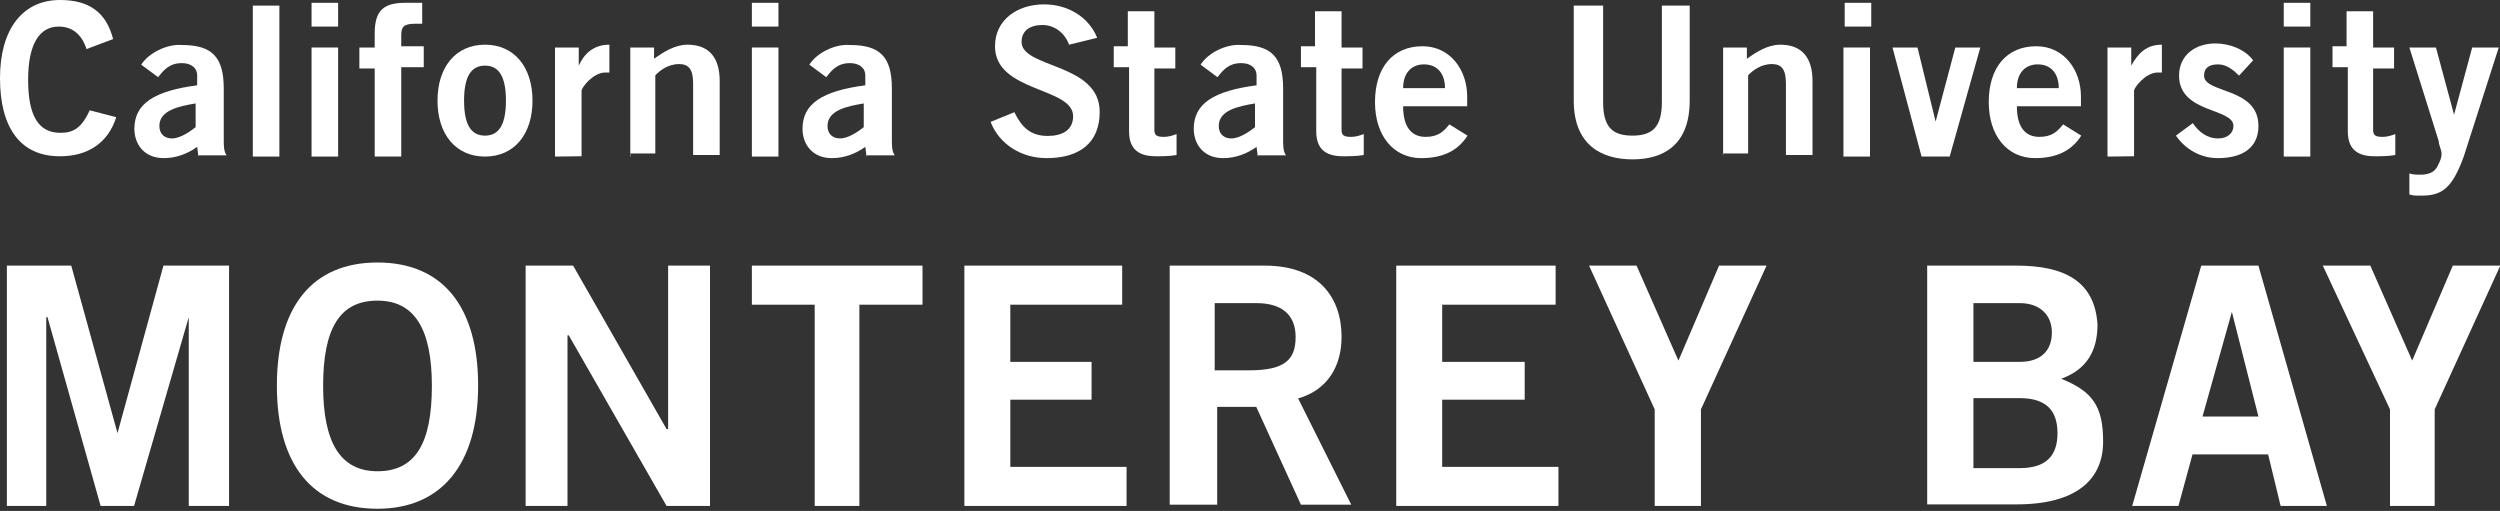 <?xml version="1.0" encoding="utf-8"?>
<!-- Generator: Adobe Illustrator 18.0.0, SVG Export Plug-In . SVG Version: 6.00 Build 0)  -->
<!DOCTYPE svg PUBLIC "-//W3C//DTD SVG 1.1//EN" "http://www.w3.org/Graphics/SVG/1.1/DTD/svg11.dtd">
<svg version="1.1" id="Layer_1" xmlns="http://www.w3.org/2000/svg" xmlns:xlink="http://www.w3.org/1999/xlink" x="0px" y="0px"
	 viewBox="0 0 800 163.5" enable-background="new 0 0 800 163.5" xml:space="preserve">
<rect x="0" y="0" width="800" height="163.5" fill="#333333" stroke="none"/>
<g id="Blue">
	<g>
		<path fill="#FFFFFF" d="M27.7,15.7c-1.3-4-4-7.2-8.9-7.2c-6.3,0-9.8,5.8-9.8,17c0,11.2,3.1,17,10.3,17c4,0,6.7-1.3,9.4-7.2
			l8.5,2.2c-2.7,8.5-9.4,12.5-17.9,12.5C6.7,50.1,0,41.1,0,25C0,9.4,7.2,0,19.2,0c9.4,0,14.8,4,17,12.5L27.7,15.7z"/>
		<path fill="#FFFFFF" d="M63.5,50.1L63.1,47c-3.1,2.2-6.7,3.6-10.7,3.6c-6.3,0-9.4-4.5-9.4-9.4c0-8,6.3-12.1,20.1-13.9v-3.1
			c0-2.7-2.2-4-4.9-4c-4,0-5.8,2.2-7.6,4.5l-5.4-4c2.2-3.6,8.1-6.7,13-6.3c9.4,0,13.4,3.6,13.4,13.9v16.5c0,1.8,0,3.6,0.9,4.9h-8.9
			L63.5,50.1L63.5,50.1z M62.6,33.1C57.2,34,51,35.3,51,40.3c0,2.7,1.8,4,4,4c2.7,0,5.8-2.2,7.6-3.6C62.6,40.7,62.6,33.1,62.6,33.1z
			"/>
		<rect x="80.9" y="1.8" fill="#FFFFFF" width="8.5" height="48.3"/>
		<path fill="#FFFFFF" d="M99.7,0.9h8.5v7.6h-8.5V0.9z M108.2,50.1h-8.5V15.2h8.5V50.1z"/>
		<path fill="#FFFFFF" d="M128.4,21.9v28.2h-8.5V21.9h-4.9v-6.7h4.9v-4.5c0-7.6,3.1-9.8,9.8-9.8h5.4v6.7h-2.2
			c-3.6,0-4.5,0.9-4.5,3.6v3.6h7.2v6.7h-7.2V21.9z"/>
		<path fill="#FFFFFF" d="M155.2,14.3c9.4,0,15.2,7.2,15.2,17.9c0,10.7-5.8,17.9-15.2,17.9c-9.4,0-15.2-7.2-15.2-17.9
			C140,21.5,145.8,14.3,155.2,14.3 M155.2,21c-4.5,0-6.7,3.6-6.7,11.2s2.2,11.2,6.7,11.2c4.5,0,6.7-3.6,6.7-11.2S159.7,21,155.2,21"
			/>
		<path fill="#FFFFFF" d="M177.6,50.1V15.2h7.6V21l0,0c1.8-4,4.9-6.7,9.8-6.7v8.9c-0.4,0-0.9,0-1.3,0c-4,0-7.6,4.9-7.6,5.8v21
			L177.6,50.1L177.6,50.1z"/>
		<path fill="#FFFFFF" d="M201.7,50.1V15.2h7.6v3.6c3.1-2.2,6.7-4.5,10.7-4.5c7.2,0,10.3,4.5,10.3,11.6v23.7h-8.5V26.8
			c0-4.5-1.3-6.3-4.5-6.3c-3.6,0-6.3,2.2-7.6,3.6v25h-8.1V50.1z"/>
		<path fill="#FFFFFF" d="M240.6,0.9h8.5v7.6h-8.5V0.9z M249.1,50.1h-8.5V15.2h8.5V50.1z"/>
		<path fill="#FFFFFF" d="M277.3,50.1l-0.4-3.1c-3.1,2.2-6.7,3.6-10.7,3.6c-6.3,0-9.4-4.5-9.4-9.4c0-8,6.3-12.1,20.1-13.9v-3.1
			c0-2.7-2.2-4-4.9-4c-4,0-5.8,2.2-7.6,4.5l-5.4-4c2.2-3.6,8-6.7,13-6.3c9.4,0,13.4,3.6,13.4,13.9v16.5c0,1.8,0,3.6,0.9,4.9h-8.9
			L277.3,50.1L277.3,50.1z M276.4,33.1c-5.4,0.9-11.6,2.2-11.6,7.2c0,2.7,1.8,4,4,4c2.7,0,5.8-2.2,7.6-3.6L276.4,33.1L276.4,33.1z"
			/>
		<path fill="#FFFFFF" d="M342.1,14.3c-1.3-3.6-4.5-6.3-8.5-6.3c-4,0-6.7,1.8-6.7,5.4c0,8.5,25,6.7,25,22.4c0,9.8-6.3,14.8-17,14.8
			c-8.1,0-15.2-4.5-17.9-11.6l7.6-3.1c2.2,4.5,4.9,7.6,10.7,7.6c4.5,0,8.1-1.8,8.1-6.3c0-9.4-25-7.6-25-22.4
			c0-8.5,7.2-13.4,15.7-13.4c7.6,0,14.3,4,17,10.7L342.1,14.3z"/>
		<path fill="#FFFFFF" d="M360.9,15.2V3.6h8.5v11.6h6.7v6.7h-6.7v19.7c0,1.8,0.9,2.2,3.1,2.2c1.3,0,2.7-0.4,4-0.9v6.7
			c-2.2,0.4-4.5,0.4-6.7,0.4c-6.3,0-8.5-3.1-8.5-8V21.5h-4.9v-6.7h4.5V15.2z"/>
		<path fill="#FFFFFF" d="M402.5,50.1l-0.4-3.1c-3.1,2.2-6.7,3.6-10.7,3.6c-6.3,0-9.4-4.5-9.4-9.4c0-8,6.3-12.1,20.1-13.9v-3.1
			c0-2.7-2.2-4-4.9-4c-4,0-5.8,2.2-7.6,4.5l-5.4-4c2.2-3.6,8-6.7,13-6.3c9.4,0,13.4,3.6,13.4,13.9v16.5c0,1.8,0,3.6,0.9,4.9h-8.9
			L402.5,50.1L402.5,50.1z M401.6,33.1c-5.4,0.9-11.6,2.2-11.6,7.2c0,2.7,1.8,4,4,4c2.7,0,5.8-2.2,7.6-3.6L401.6,33.1L401.6,33.1z"
			/>
		<path fill="#FFFFFF" d="M420.8,15.2V3.6h8.5v11.6h6.7v6.7h-6.7v19.7c0,1.8,0.9,2.2,3.1,2.2c1.3,0,2.7-0.4,4-0.9v6.7
			c-2.2,0.4-4.5,0.4-6.7,0.4c-6.3,0-8.5-3.1-8.5-8V21.5h-4.9v-6.7h4.5L420.8,15.2L420.8,15.2z"/>
		<path fill="#FFFFFF" d="M449,34c0,7.2,3.1,9.8,7.2,9.8s5.8-1.8,7.6-4l5.8,3.6c-3.1,4.9-8,7.2-14.8,7.2c-8.9,0-14.8-7.2-14.8-17.9
			c0-11.2,5.8-17.9,15.2-17.9c8.9,0,14.3,7.6,14.3,16.1V34L449,34L449,34z M462.4,28.2c0-4.9-2.7-7.6-6.7-7.6c-4,0-6.7,2.7-6.7,7.6
			H462.4z"/>
		<path fill="#FFFFFF" d="M531.3,1.8h9.4v30.4c0,14.3-8.5,18.8-18.3,18.8c-9.8,0-18.8-4.5-18.8-18.8V1.8h9.4v30.9
			c0,8.1,3.1,10.7,9.4,10.7c6.3,0,9.4-2.7,9.4-10.7V1.8H531.3z"/>
		<path fill="#FFFFFF" d="M551.4,50.1V15.2h7.6v3.6c3.1-2.2,6.7-4.5,10.7-4.5c7.2,0,10.3,4.5,10.3,11.6v23.7h-8.5V26.8
			c0-4.5-1.3-6.3-4.5-6.3c-3.6,0-6.3,2.2-7.6,3.6v25h-8.1L551.4,50.1L551.4,50.1z"/>
		<path fill="#FFFFFF" d="M590.3,0.9h8.5v7.6h-8.5V0.9z M598.4,50.1h-8.5V15.2h8.5V50.1z"/>
		<polygon fill="#FFFFFF" points="605.6,15.2 613.6,15.2 619.4,38.9 619.4,38.9 625.7,15.2 633.7,15.2 623.9,50.1 614.9,50.1 		"/>
		<path fill="#FFFFFF" d="M645.4,34c0,7.2,3.1,9.8,7.2,9.8s5.8-1.8,7.6-4l5.8,3.6c-3.1,4.9-8,7.2-14.8,7.2
			c-8.9,0-14.8-7.2-14.8-17.9c0-11.2,5.8-17.9,15.2-17.9c8.9,0,14.3,7.6,14.3,16.1V34L645.4,34L645.4,34z M658.8,28.2
			c0-4.9-2.7-7.6-6.7-7.6c-4,0-6.7,2.7-6.7,7.6H658.8z"/>
		<path fill="#FFFFFF" d="M674.4,50.1V15.2h7.6V21l0,0c2.2-4,4.9-6.7,9.8-6.7v8.9c-0.4,0-0.9,0-1.3,0c-4,0-7.6,4.9-7.6,5.8v21
			L674.4,50.1L674.4,50.1z"/>
		<path fill="#FFFFFF" d="M716.5,24.2c-1.8-1.8-4-3.6-6.7-3.6c-3.1,0-4.5,1.3-4.5,3.6c0,5.8,17.4,3.6,17.4,16.1
			c0,7.2-5.4,10.3-13,10.3c-5.4,0-10.3-2.7-13.4-7.2l5.4-4c1.8,2.7,4.5,4.9,8.1,4.9c3.1,0,4.9-1.8,4.9-4c0-5.8-17.4-4-17.4-16.1
			c0-6.7,5.4-10.3,11.6-10.3c4.5,0,9.4,1.8,12.1,5.4L716.5,24.2z"/>
		<path fill="#FFFFFF" d="M730.8,0.9h8.5v7.6h-8.5V0.9z M739.3,50.1h-8.5V15.2h8.5V50.1z"/>
		<path fill="#FFFFFF" d="M750.9,15.2V3.6h8.5v11.6h6.7v6.7h-6.7v19.7c0,1.8,0.9,2.2,3.1,2.2c1.3,0,2.7-0.4,4-0.9v6.7
			c-2.2,0.4-4.5,0.4-6.7,0.4c-6.3,0-8.5-3.1-8.5-8V21.5h-4.9v-6.7h4.5L750.9,15.2L750.9,15.2z"/>
		<path fill="#FFFFFF" d="M771,55.5c1.3,0.4,2.2,0.4,3.6,0.4c2.7,0,4.5-0.9,5.4-2.7c0.9-1.8,1.3-2.7,1.3-4c0-1.3-0.9-2.7-0.9-4
			l-9.4-30h8.5l5.8,21.5l0,0l5.8-21.5h8.5l-11.2,34.9c-3.6,9.8-6.7,12.5-13.4,12.5c-2.2,0-3.1,0-4-0.4L771,55.5L771,55.5z"/>
		<polygon fill="#FFFFFF" points="2.2,161.9 2.2,85 22.8,85 37.6,138.6 37.6,138.6 52.3,85 73.3,85 73.3,161.9 60.4,161.9 
			60.4,101.5 60.4,101.5 42.9,161.9 32.2,161.9 15.2,101.5 14.8,101.5 14.8,161.9 		"/>
		<path fill="#FFFFFF" d="M120.8,162.8c-21,0-32.2-14.3-32.2-39.4s11.2-39.4,32.2-39.4c21,0,32.2,14.3,32.2,39.4
			C153,148.5,141.3,162.8,120.8,162.8 M120.8,96.2c-12.1,0-17.4,8.9-17.4,27.3c0,17.9,5.4,27.3,17.4,27.3c12.1,0,17.4-8.9,17.4-27.3
			C138.2,105.5,132.8,96.2,120.8,96.2"/>
		<polygon fill="#FFFFFF" points="168.2,161.9 168.2,85 183.4,85 213.3,137.3 213.8,137.3 213.8,85 227.2,85 227.2,161.9 
			213.3,161.9 182,107.3 181.6,107.3 181.6,161.9 		"/>
		<polygon fill="#FFFFFF" points="295.2,85 295.2,97.5 275,97.5 275,161.9 260.7,161.9 260.7,97.5 240.6,97.5 240.6,85 		"/>
		<polygon fill="#FFFFFF" points="308.6,161.9 308.6,85 359.1,85 359.1,97.5 323.3,97.5 323.3,115.8 349.3,115.8 349.3,127.9 
			323.3,127.9 323.3,149.4 360.5,149.4 360.5,161.9 		"/>
		<path fill="#FFFFFF" d="M374.3,161.9V85h30.4c17.4,0,24.6,10.3,24.6,22.8c0,9.4-4.5,17-13.9,19.7l17,34h-16.1l-14.3-31.3h-12.5
			v31.3h-15.2L374.3,161.9L374.3,161.9z M389.1,118.5h10.7c11.6,0,14.8-3.6,14.8-10.7S410.1,97,402.1,97h-13.4v21.5H389.1z"/>
		<polygon fill="#FFFFFF" points="446.8,161.9 446.8,85 497.8,85 497.8,97.5 461.5,97.5 461.5,115.8 487.9,115.8 487.9,127.9 
			461.5,127.9 461.5,149.4 498.7,149.4 498.7,161.9 		"/>
		<polygon fill="#FFFFFF" points="537.1,115.4 550.1,85 565.3,85 544.3,131 544.3,161.9 529.5,161.9 529.5,131 508.5,85 523.7,85 		
			"/>
		<path fill="#FFFFFF" d="M616.7,85h28.6c15.2,0,25,4.9,25.9,18.8c0,8.1-3.1,14.3-11.6,17.4c9.8,4,13.4,8.5,13.4,20.1
			c0,12.1-8.5,20.1-27.7,20.1h-28.6L616.7,85L616.7,85z M631.5,115.8h14.8c7.2,0,10.3-4,10.3-9.4c0-5.4-3.6-9.4-10.3-9.4h-14.8
			V115.8z M631.5,149.8h14.8c8.5,0,12.1-4,12.1-11.2c0-7.2-3.6-11.2-12.1-11.2h-14.8V149.8z"/>
		<path fill="#FFFFFF" d="M704.4,85h18.3l21.9,76.9h-14.8l-4-16.5h-24.2l-4.5,16.5h-14.8L704.4,85z M704.8,133.3h17.9l-8.5-33.5l0,0
			L704.8,133.3z"/>
		<polygon fill="#FFFFFF" points="771.9,115.4 784.9,85 800.1,85 779.1,131 779.1,161.9 764.8,161.9 764.8,131 743.3,85 758.5,85 		
			"/>
	</g>
</g>
<g id="White" display="none">
	<g display="inline">
		<path fill="#FFFFFF" d="M69.2,215.6c-1.2-3.6-3.6-6.4-8-6.4c-5.6,0-8.8,5.2-8.8,15.2s2.8,15.2,9.2,15.2c3.6,0,6-1.2,8.4-6.4l7.6,2
			c-2.4,7.6-8.4,11.2-16,11.2c-11.2,0-17.2-8-17.2-22.4c0-14,6.4-22.4,17.2-22.4c8.4,0,13.2,3.6,15.2,11.2L69.2,215.6z"/>
		<path fill="#FFFFFF" d="M101.2,246.4l-0.4-2.8c-2.8,2-6,3.2-9.6,3.2c-5.6,0-8.4-4-8.4-8.4c0-7.2,5.6-10.8,18-12.4v-2.8
			c0-2.4-2-3.6-4.4-3.6c-3.6,0-5.2,2-6.8,4l-4.8-3.6c2-3.2,7.2-6,11.6-5.6c8.4,0,12,3.2,12,12.4v14.8c0,1.6,0,3.2,0.8,4.4h-8
			C101.2,246,101.2,246.4,101.2,246.4z M100.4,231.2c-4.8,0.8-10.4,2-10.4,6.4c0,2.4,1.6,3.6,3.6,3.6c2.4,0,5.2-2,6.8-3.2V231.2z"/>
		<rect x="116.8" y="203.2" fill="#FFFFFF" width="7.6" height="43.2"/>
		<path fill="#FFFFFF" d="M133.6,202.4h7.6v6.8h-7.6V202.4z M141.2,246.4h-7.6v-31.2h7.6V246.4z"/>
		<path fill="#FFFFFF" d="M159.2,221.2v25.2h-7.6v-25.2h-4.4v-6h4.4v-4c0-6.8,2.8-8.8,8.8-8.8h4.8v6h-2c-3.2,0-4,0.8-4,3.2v3.2h6.4
			v6h-6.4V221.2z"/>
		<path fill="#FFFFFF" d="M183.2,214.4c8.4,0,13.6,6.4,13.6,16s-5.2,16-13.6,16c-8.4,0-13.6-6.4-13.6-16S174.8,214.4,183.2,214.4
			 M183.2,220.4c-4,0-6,3.2-6,10s2,10,6,10s6-3.2,6-10C189.2,223.6,187.2,220.4,183.2,220.4"/>
		<path fill="#FFFFFF" d="M203.2,246.4v-31.2h6.8v5.2l0,0c1.6-3.6,4.4-6,8.8-6v8c-0.4,0-0.8,0-1.2,0c-3.6,0-6.8,4.4-6.8,5.2v18.8
			H203.2z"/>
		<path fill="#FFFFFF" d="M224.8,246.4v-31.2h6.8v3.2c2.8-2,6-4,9.6-4c6.4,0,9.2,4,9.2,10.4V246h-7.6v-20.4c0-4-1.2-5.6-4-5.6
			c-3.2,0-5.6,2-6.8,3.2v22.4h-7.2V246.4z"/>
		<path fill="#FFFFFF" d="M259.6,202.4h7.6v6.8h-7.6V202.4z M267.2,246.4h-7.6v-31.2h7.6V246.4z"/>
		<path fill="#FFFFFF" d="M292.4,246.4l-0.4-2.8c-2.8,2-6,3.2-9.6,3.2c-5.6,0-8.4-4-8.4-8.4c0-7.2,5.6-10.8,18-12.4v-2.8
			c0-2.4-2-3.6-4.4-3.6c-3.6,0-5.2,2-6.8,4L276,220c2-3.2,7.2-6,11.6-5.6c8.4,0,12,3.2,12,12.4v14.8c0,1.6,0,3.2,0.8,4.4h-8V246.4z
			 M291.6,231.2c-4.8,0.8-10.4,2-10.4,6.4c0,2.4,1.6,3.6,3.6,3.6c2.4,0,5.2-2,6.8-3.2V231.2z"/>
		<path fill="#FFFFFF" d="M350.4,214.4c-1.2-3.2-4-5.6-7.6-5.6s-6,1.6-6,4.8c0,7.6,22.4,6,22.4,20c0,8.8-5.6,13.2-15.2,13.2
			c-7.2,0-13.6-4-16-10.4l6.8-2.8c2,4,4.4,6.8,9.6,6.8c4,0,7.2-1.6,7.2-5.6c0-8.4-22.4-6.8-22.4-20c0-7.6,6.4-12,14-12
			c6.8,0,12.8,3.6,15.2,9.6L350.4,214.4z"/>
		<path fill="#FFFFFF" d="M367.2,215.2v-10.4h7.6v10.4h6v6h-6v17.6c0,1.6,0.8,2,2.8,2c1.2,0,2.4-0.4,3.6-0.8v6c-2,0.4-4,0.4-6,0.4
			c-5.6,0-7.6-2.8-7.6-7.2v-18.4h-4.4v-6h4V215.2z"/>
		<path fill="#FFFFFF" d="M404.4,246.4l-0.4-2.8c-2.8,2-6,3.2-9.6,3.2c-5.6,0-8.4-4-8.4-8.4c0-7.2,5.6-10.8,18-12.4v-2.8
			c0-2.4-2-3.6-4.4-3.6c-3.6,0-5.2,2-6.8,4L388,220c2-3.2,7.2-6,11.6-5.6c8.4,0,12,3.2,12,12.4v14.8c0,1.6,0,3.2,0.8,4.4h-8
			L404.4,246.4L404.4,246.4z M403.6,231.2c-4.8,0.8-10.4,2-10.4,6.4c0,2.4,1.6,3.6,3.6,3.6c2.4,0,5.2-2,6.8-3.2L403.6,231.2
			L403.6,231.2z"/>
		<path fill="#FFFFFF" d="M420.8,215.2v-10.4h7.6v10.4h6v6h-6v17.6c0,1.6,0.8,2,2.8,2c1.2,0,2.4-0.4,3.6-0.8v6c-2,0.4-4,0.4-6,0.4
			c-5.6,0-7.6-2.8-7.6-7.2v-18.4h-4.4v-6h4L420.8,215.2L420.8,215.2z"/>
		<path fill="#FFFFFF" d="M446,232c0,6.4,2.8,8.8,6.4,8.8s5.2-1.6,6.8-3.6l5.2,3.2c-2.8,4.4-7.2,6.4-13.2,6.4c-8,0-13.2-6.4-13.2-16
			c0-10,5.2-16,13.6-16c8,0,12.8,6.8,12.8,14.4v2.8L446,232L446,232z M458,226.8c0-4.4-2.4-6.8-6-6.8s-6,2.4-6,6.8H458z"/>
		<path fill="#FFFFFF" d="M519.6,203.2h8.4v27.2c0,12.8-7.6,16.8-16.4,16.8c-8.8,0-16.8-4-16.8-16.8v-27.2h8.4v27.6
			c0,7.2,2.8,9.6,8.4,9.6c5.6,0,8.4-2.4,8.4-9.6v-27.6H519.6z"/>
		<path fill="#FFFFFF" d="M537.6,246.4v-31.2h6.8v3.2c2.8-2,6-4,9.6-4c6.4,0,9.2,4,9.2,10.4V246h-7.6v-20.4c0-4-1.2-5.6-4-5.6
			c-3.2,0-5.6,2-6.8,3.2v22.4h-7.2V246.4z"/>
		<path fill="#FFFFFF" d="M572.4,202.4h7.6v6.8h-7.6V202.4z M579.6,246.4H572v-31.2h7.6V246.4z"/>
		<polygon fill="#FFFFFF" points="586,215.2 593.2,215.2 598.4,236.4 598.4,236.4 604,215.2 611.2,215.2 602.4,246.4 594.4,246.4 		
			"/>
		<path fill="#FFFFFF" d="M621.6,232c0,6.4,2.8,8.8,6.4,8.8s5.2-1.6,6.8-3.6l5.2,3.2c-2.8,4.4-7.2,6.4-13.2,6.4
			c-8,0-13.2-6.4-13.2-16c0-10,5.2-16,13.6-16c8,0,12.8,6.8,12.8,14.4v2.8L621.6,232L621.6,232z M633.6,226.8c0-4.4-2.4-6.8-6-6.8
			c-3.6,0-6,2.4-6,6.8H633.6z"/>
		<path fill="#FFFFFF" d="M647.6,246.4v-31.2h6.8v5.2l0,0c2-3.6,4.4-6,8.8-6v8c-0.4,0-0.8,0-1.2,0c-3.6,0-6.8,4.4-6.8,5.2v18.8
			H647.6z"/>
		<path fill="#FFFFFF" d="M685.2,223.2c-1.6-1.6-3.6-3.2-6-3.2c-2.8,0-4,1.2-4,3.2c0,5.2,15.6,3.2,15.6,14.4c0,6.4-4.8,9.2-11.6,9.2
			c-4.8,0-9.2-2.4-12-6.4l4.8-3.6c1.6,2.4,4,4.4,7.2,4.4c2.8,0,4.4-1.6,4.4-3.6c0-5.2-15.6-3.6-15.6-14.4c0-6,4.8-9.2,10.4-9.2
			c4,0,8.4,1.6,10.8,4.8L685.2,223.2z"/>
		<path fill="#FFFFFF" d="M698,202.4h7.6v6.8H698V202.4z M705.6,246.4H698v-31.2h7.6V246.4z"/>
		<path fill="#FFFFFF" d="M716,215.2v-10.4h7.6v10.4h6v6h-6v17.6c0,1.6,0.8,2,2.8,2c1.2,0,2.4-0.4,3.6-0.8v6c-2,0.4-4,0.4-6,0.4
			c-5.6,0-7.6-2.8-7.6-7.2v-18.4H712v-6h4V215.2z"/>
		<path fill="#FFFFFF" d="M734,251.2c1.2,0.4,2,0.4,3.2,0.4c2.4,0,4-0.8,4.8-2.4c0.8-1.6,1.2-2.4,1.2-3.6c0-1.2-0.8-2.4-0.8-3.6
			l-8.4-26.8h7.6l5.2,19.2l0,0l5.2-19.2h7.6l-10,31.2c-3.2,8.8-6,11.2-12,11.2c-2,0-2.8,0-3.6-0.4V251.2z"/>
		<polygon fill="#FFFFFF" points="46.4,346.4 46.4,277.6 64.8,277.6 78,325.6 78,325.6 91.2,277.6 110,277.6 110,346.4 98.4,346.4 
			98.4,292.4 98.4,292.4 82.8,346.4 73.2,346.4 58,292.4 57.6,292.4 57.6,346.4 		"/>
		<path fill="#FFFFFF" d="M152.4,347.2c-18.8,0-28.8-12.8-28.8-35.2c0-22.4,10-35.2,28.8-35.2s28.8,12.8,28.8,35.2
			C181.2,334.4,170.8,347.2,152.4,347.2 M152.4,287.6c-10.8,0-15.6,8-15.6,24.4c0,16,4.8,24.4,15.6,24.4s15.6-8,15.6-24.4
			C168,296,163.2,287.6,152.4,287.6"/>
		<polygon fill="#FFFFFF" points="194.8,346.4 194.8,277.6 208.4,277.6 235.2,324.4 235.6,324.4 235.6,277.6 247.6,277.6 
			247.6,346.4 235.2,346.4 207.2,297.6 206.8,297.6 206.8,346.4 		"/>
		<polygon fill="#FFFFFF" points="308.4,277.6 308.4,288.8 290.4,288.8 290.4,346.4 277.6,346.4 277.6,288.8 259.6,288.8 
			259.6,277.6 		"/>
		<polygon fill="#FFFFFF" points="320.4,346.4 320.4,277.6 365.6,277.6 365.6,288.8 333.6,288.8 333.6,305.2 356.8,305.2 356.8,316 
			333.6,316 333.6,335.2 366.8,335.2 366.8,346.4 		"/>
		<path fill="#FFFFFF" d="M379.2,346.4v-68.8h27.2c15.6,0,22,9.2,22,20.4c0,8.4-4,15.2-12.4,17.6l15.2,30.4h-14.4L404,318h-11.2v28
			h-13.6L379.2,346.4L379.2,346.4z M392.4,307.6h9.6c10.4,0,13.2-3.2,13.2-9.6c0-6.4-4-9.6-11.2-9.6h-12v19.2H392.4z"/>
		<polygon fill="#FFFFFF" points="444,346.4 444,277.6 489.6,277.6 489.6,288.8 457.2,288.8 457.2,305.2 480.8,305.2 480.8,316 
			457.2,316 457.2,335.2 490.4,335.2 490.4,346.4 		"/>
		<polygon fill="#FFFFFF" points="524.8,304.8 536.4,277.6 550,277.6 531.2,318.8 531.2,346.4 518,346.4 518,318.8 499.2,277.6 
			512.8,277.6 		"/>
		<path fill="#FFFFFF" d="M596,277.6h25.6c13.6,0,22.4,4.4,23.2,16.8c0,7.2-2.8,12.8-10.4,15.6c8.8,3.6,12,7.6,12,18
			c0,10.8-7.6,18-24.8,18H596V277.6z M609.2,305.2h13.2c6.4,0,9.2-3.6,9.2-8.4s-3.2-8.4-9.2-8.4h-13.2V305.2z M609.2,335.6h13.2
			c7.6,0,10.8-3.6,10.8-10c0-6.4-3.2-10-10.8-10h-13.2V335.6z"/>
		<path fill="#FFFFFF" d="M674.4,277.6h16.4l19.6,68.8h-13.2l-3.6-14.8H672l-4,14.8h-13.2L674.4,277.6z M674.8,320.8h16l-7.6-30l0,0
			L674.8,320.8z"/>
		<polygon fill="#FFFFFF" points="734.8,304.8 746.4,277.6 760,277.6 741.2,318.8 741.2,346.4 728.4,346.4 728.4,318.8 709.2,277.6 
			722.8,277.6 		"/>
		<polygon fill="#FFFFFF" points="46.8,399.6 46.8,369.2 67.2,369.2 67.2,374 52.8,374 52.8,381.2 63.2,381.2 63.2,386.4 
			52.8,386.4 52.8,394.8 67.6,394.8 67.6,399.6 		"/>
		<polygon fill="#FFFFFF" points="77.6,388.4 71.6,377.6 77.2,377.6 80.4,384 83.6,377.6 89.2,377.6 83.2,388.4 89.6,399.6 
			84,399.6 80.4,392.8 76.8,399.6 71.2,399.6 		"/>
		<path fill="#FFFFFF" d="M95.6,377.6v-7.2h5.2v7.2h4.4v4.4h-4.4v12.4c0,1.2,0.4,1.6,2,1.6c0.8,0,1.6-0.4,2.4-0.4v4.4
			c-1.6,0-2.8,0.4-4,0.4c-4,0-5.6-2-5.6-5.2V382h-3.2v-4.4H95.6z"/>
		<path fill="#FFFFFF" d="M109.6,399.6v-22h4.8v3.6l0,0c1.2-2.8,3.2-4,6.4-4.4v5.6c-0.4,0-0.4,0-0.8,0c-2.8,0-4.8,3.2-4.8,3.6v13.6
			L109.6,399.6L109.6,399.6z"/>
		<path fill="#FFFFFF" d="M136.8,399.6l-0.4-2c-2,1.6-4,2.4-6.8,2.4c-4,0-6-2.8-6-6c0-5.2,4-7.6,12.8-8.8V384c0-1.6-1.2-2.8-3.2-2.8
			c-2.4,0-4,1.2-4.8,2.8l-3.2-2.4c1.2-2.4,5.2-4,8.4-4c6,0,8.4,2.4,8.4,8.8v10.4c0,1.2,0,2.4,0.4,3.2h-5.6L136.8,399.6L136.8,399.6z
			 M136,389.2c-3.6,0.8-7.2,1.6-7.2,4.4c0,1.6,1.2,2.4,2.4,2.4c1.6,0,3.6-1.6,4.8-2.4V389.2z"/>
		<path fill="#FFFFFF" d="M155.6,377.2c6,0,9.6,4.4,9.6,11.6s-3.6,11.6-9.6,11.6s-9.6-4.4-9.6-11.6S149.6,377.2,155.6,377.2
			 M155.6,381.6c-2.8,0-4.4,2.4-4.4,7.2s1.6,7.2,4.4,7.2c2.8,0,4.4-2.4,4.4-7.2S158.8,381.6,155.6,381.6"/>
		<path fill="#FFFFFF" d="M170,399.6v-22h4.8v3.6l0,0c1.2-2.8,3.2-4,6.4-4.4v5.6c-0.4,0-0.4,0-0.8,0c-2.8,0-4.8,3.2-4.8,3.6v13.6
			L170,399.6L170,399.6z"/>
		<path fill="#FFFFFF" d="M204,399.6h-4.4l-0.4-2.4c-2,2-3.6,2.8-6,2.8c-6,0-8.8-5.2-8.8-12c0-5.6,3.2-10.8,8.8-10.8
			c1.6,0,4.4,1.2,5.2,2.4l0,0v-10.8h5.6L204,399.6L204,399.6z M198.8,383.2c-1.2-0.8-2.4-2-4-2c-3.2,0-4.8,2.4-4.8,7.2
			c0,4.8,1.6,7.2,4.8,7.2c2.4,0,2.8-1.2,4-2V383.2z"/>
		<path fill="#FFFFFF" d="M210.8,368.8h5.2v4.8h-5.2V368.8z M216,399.6h-5.2v-22h5.2V399.6z"/>
		<path fill="#FFFFFF" d="M222.4,399.6v-22h4.8v2.4c2-1.2,4.4-2.8,6.8-2.8c4.4,0,6.4,2.8,6.4,7.2v15.2h-5.2v-14.4c0-2.8-0.8-4-2.8-4
			c-2.4,0-4,1.2-4.8,2.4v16L222.4,399.6L222.4,399.6z"/>
		<path fill="#FFFFFF" d="M258.4,399.6l-0.4-2c-2,1.6-4,2.4-6.8,2.4c-4,0-6-2.8-6-6c0-5.2,4-7.6,12.8-8.8V384c0-1.6-1.2-2.8-3.2-2.8
			c-2.4,0-4,1.2-4.8,2.8l-3.2-2.4c1.2-2.4,5.2-4,8.4-4c6,0,8.4,2.4,8.4,8.8v10.4c0,1.2,0,2.4,0.4,3.2h-5.6V399.6z M258,389.2
			c-3.6,0.8-7.2,1.6-7.2,4.4c0,1.6,1.2,2.4,2.4,2.4c1.6,0,3.6-1.6,4.8-2.4V389.2z"/>
		<path fill="#FFFFFF" d="M269.2,399.6v-22h4.8v3.6l0,0c1.2-2.8,3.2-4,6-4.4v5.6c-0.4,0-0.4,0-0.8,0c-2.8,0-4.8,3.2-4.8,3.6v13.6
			L269.2,399.6L269.2,399.6z"/>
		<path fill="#FFFFFF" d="M283.2,403.2c0.8,0,1.6,0,2.4,0c2,0,2.8-0.4,3.6-1.6c0.4-1.2,0.8-1.6,0.8-2.4s-0.4-1.6-0.8-2.8l-6-18.8
			h5.2l3.6,13.6l0,0l3.6-13.6h5.2l-6.4,22.4c-2.4,6.4-4.4,8-8.4,8c-1.2,0-2,0-2.4,0v-4.8L283.2,403.2L283.2,403.2z"/>
		<path fill="#FFFFFF" d="M330.8,400.4c-8.4,0-12.8-5.6-12.8-15.6s4.4-15.6,12.8-15.6s12.8,5.6,12.8,15.6
			C344,394.4,339.2,400.4,330.8,400.4 M330.8,373.6c-4.8,0-7.2,3.6-7.2,10.8c0,7.2,2,10.8,7.2,10.8c4.8,0,7.2-3.6,7.2-10.8
			C338,377.2,335.6,373.6,330.8,373.6"/>
		<path fill="#FFFFFF" d="M349.2,377.6h5.2v2c1.6-1.6,3.2-2.4,5.6-2.4c6,0,8.8,5.2,8.8,12c0,5.6-3.2,10.8-8.8,10.8
			c-1.6,0-4.4-1.2-5.2-2.4l0,0V408h-5.2v-30.4H349.2z M354.4,394c1.2,0.8,2.4,2,4,2c3.2,0,4.8-2.4,4.8-7.2s-1.6-7.2-4.8-7.2
			c-2.4,0-2.8,1.2-4,2V394z"/>
		<path fill="#FFFFFF" d="M374,377.6h5.2v2c1.6-1.6,3.2-2.4,5.6-2.4c6,0,8.8,5.2,8.8,12c0,5.6-3.2,10.8-8.8,10.8
			c-1.6,0-4.4-1.2-5.2-2.4l0,0V408h-5.2v-30.4H374z M379.2,394c1.2,0.8,2.4,2,4,2c3.2,0,4.8-2.4,4.8-7.2s-1.6-7.2-4.8-7.2
			c-2.4,0-2.8,1.2-4,2V394z"/>
		<path fill="#FFFFFF" d="M406.8,377.2c6,0,9.6,4.4,9.6,11.6s-3.6,11.6-9.6,11.6s-9.6-4.4-9.6-11.6S400.8,377.2,406.8,377.2
			 M406.8,381.6c-2.8,0-4.4,2.4-4.4,7.2s1.6,7.2,4.4,7.2s4.4-2.4,4.4-7.2S410,381.6,406.8,381.6"/>
		<path fill="#FFFFFF" d="M421.2,399.6v-22h4.8v3.6l0,0c1.2-2.8,3.2-4,6.4-4.4v5.6c-0.4,0-0.4,0-0.8,0c-2.8,0-4.8,3.2-4.8,3.6v13.6
			L421.2,399.6L421.2,399.6z"/>
		<path fill="#FFFFFF" d="M438.8,377.6v-7.2h5.2v7.2h4.4v4.4H444v12.4c0,1.2,0.4,1.6,2,1.6c0.8,0,1.6-0.4,2.4-0.4v4.4
			c-1.6,0-2.8,0.4-4,0.4c-4,0-5.6-2-5.6-5.2V382h-3.2v-4.4H438.8z"/>
		<path fill="#FFFFFF" d="M471.2,377.6v22h-4.8v-2.4c-2,1.2-4.4,2.8-6.8,2.8c-4.4,0-6.4-2.8-6.4-7.2v-15.2h5.2V392
			c0,2.8,0.8,4,2.8,4c2.4,0,4-1.2,4.8-2.4v-16H471.2z"/>
		<path fill="#FFFFFF" d="M477.2,399.6v-22h4.8v2.4c2-1.2,4.4-2.8,6.8-2.8c4.4,0,6.4,2.8,6.4,7.2v15.2H490v-14.4c0-2.8-0.8-4-2.8-4
			c-2.4,0-4,1.2-4.8,2.4v16L477.2,399.6L477.2,399.6z"/>
		<path fill="#FFFFFF" d="M502,368.8h5.2v4.8H502V368.8z M507.2,399.6H502v-22h5.2V399.6z"/>
		<path fill="#FFFFFF" d="M514.8,377.6v-7.2h5.2v7.2h4.4v4.4H520v12.4c0,1.2,0.4,1.6,2,1.6c0.8,0,1.6-0.4,2.4-0.4v4.4
			c-1.6,0-2.8,0.4-4,0.4c-4,0-5.6-2-5.6-5.2V382H512v-4.4H514.8z"/>
		<path fill="#FFFFFF" d="M528,403.2c0.8,0,1.6,0,2.4,0c2,0,2.8-0.4,3.6-1.6c0.4-1.2,0.8-1.6,0.8-2.4s-0.4-1.6-0.8-2.8l-6-18.8h5.2
			l3.6,13.6l0,0l3.6-13.6h5.2l-6.8,22c-2.4,6.4-4.4,8-8.4,8c-1.2,0-2,0-2.4,0V403.2L528,403.2z"/>
	</g>
</g>
</svg>
